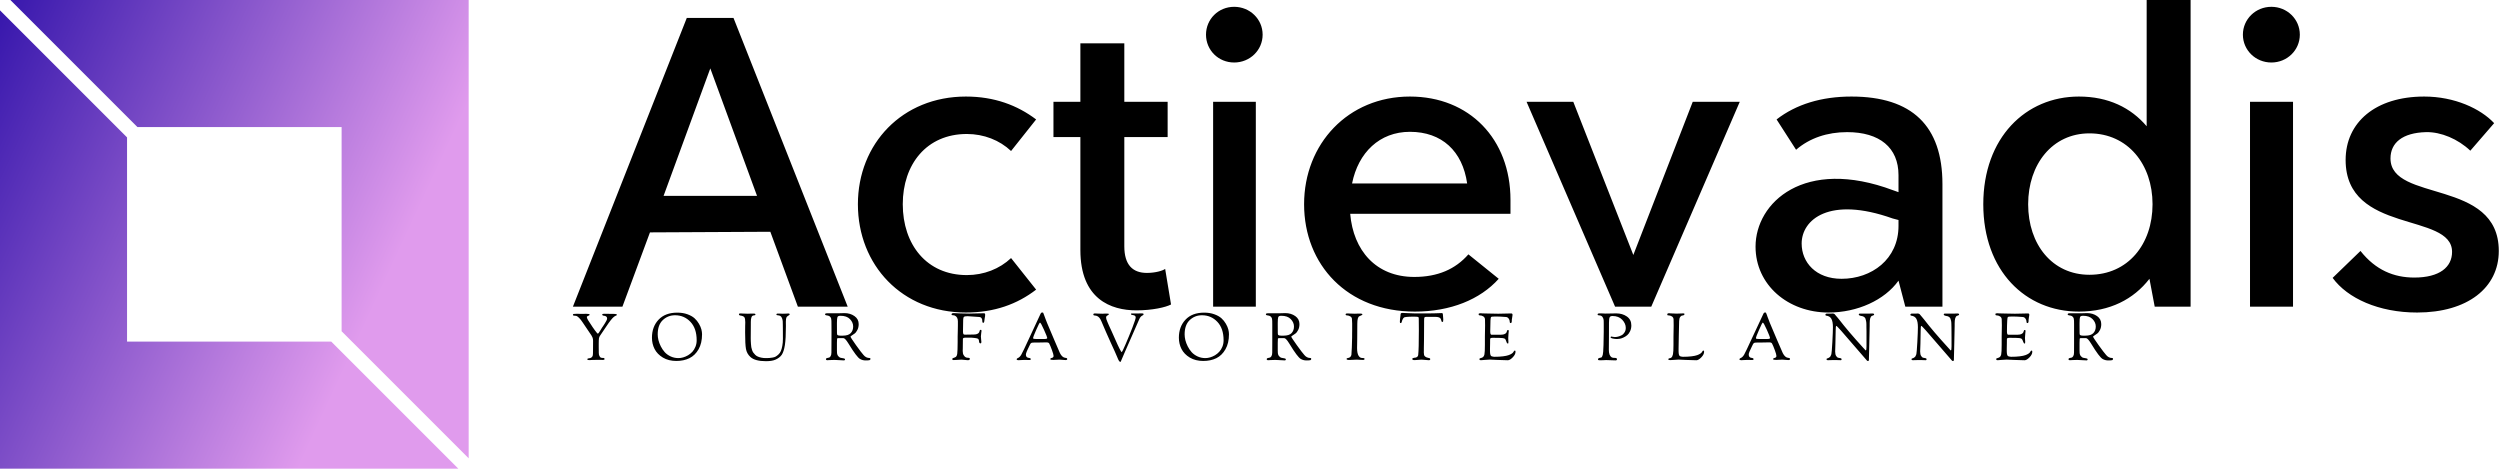 <svg data-v-423bf9ae="" xmlns="http://www.w3.org/2000/svg" viewBox="0 0 480 90" class="iconLeftSlogan"><!----><!----><!----><g data-v-423bf9ae="" id="a7631618-8e5a-4459-a908-9a521ae52839" fill="#000000" transform="matrix(5.941,0,0,5.941,111.01,-19.248)"><path d="M7.10 13.15L8.71 13.15L5.02 3.82L3.51 3.82L-0.17 13.15L1.43 13.15L2.32 10.75L6.21 10.73ZM2.76 9.57L4.27 5.45L5.78 9.57ZM12.53 13.34C13.45 13.34 14.19 13.07 14.80 12.60L13.99 11.58C13.62 11.93 13.11 12.13 12.56 12.13C11.26 12.13 10.49 11.14 10.49 9.84C10.49 8.55 11.26 7.57 12.56 7.57C13.11 7.57 13.62 7.77 13.99 8.12L14.80 7.10C14.19 6.64 13.45 6.36 12.53 6.36C10.47 6.36 9.04 7.89 9.04 9.84C9.04 11.81 10.47 13.34 12.53 13.34ZM18.97 11.93C18.89 11.99 18.65 12.06 18.38 12.06C17.92 12.06 17.65 11.80 17.65 11.20L17.65 7.67L19.05 7.67L19.05 6.53L17.65 6.53L17.65 4.64L16.23 4.64L16.23 6.53L15.36 6.53L15.36 7.67L16.23 7.67L16.23 11.32C16.23 12.91 17.22 13.27 18.04 13.27C18.56 13.27 18.99 13.17 19.16 13.08ZM21.20 5.26C21.71 5.26 22.12 4.86 22.12 4.36C22.12 3.86 21.71 3.46 21.20 3.46C20.69 3.46 20.29 3.86 20.29 4.36C20.29 4.86 20.69 5.26 21.20 5.26ZM20.52 13.15L21.90 13.15L21.90 6.53L20.52 6.53ZM30.13 9.70C30.13 7.73 28.80 6.36 26.88 6.36C24.88 6.36 23.46 7.89 23.46 9.84C23.46 11.80 24.86 13.31 27.04 13.31C28.19 13.31 29.15 12.92 29.75 12.25L28.77 11.46C28.35 11.94 27.78 12.19 27.02 12.19C25.78 12.19 25.05 11.33 24.95 10.15L30.13 10.15ZM26.88 7.50C27.91 7.50 28.58 8.12 28.73 9.17L25.01 9.17C25.21 8.17 25.90 7.50 26.88 7.50ZM36.02 6.53L34.10 11.48L32.16 6.53L30.65 6.53L33.51 13.15L34.68 13.15L37.54 6.53ZM40.41 13.34C41.34 13.34 42.22 12.94 42.67 12.31L42.89 13.15L44.09 13.15L44.09 9.19C44.09 7.31 43.11 6.36 41.15 6.36C40.18 6.36 39.36 6.61 38.73 7.10L39.36 8.08C39.80 7.70 40.37 7.51 41.01 7.51C42.06 7.51 42.67 8.01 42.67 8.90L42.67 9.45L42.50 9.39C39.62 8.31 38.05 9.79 38.05 11.21C38.05 12.45 39.10 13.34 40.41 13.34ZM40.83 12.25C40.00 12.25 39.54 11.72 39.54 11.11C39.54 10.34 40.43 9.57 42.48 10.30L42.67 10.35L42.67 10.54C42.67 11.62 41.80 12.25 40.83 12.25ZM50.69 3.24L50.69 7.32C50.18 6.72 49.45 6.36 48.50 6.36C46.78 6.36 45.41 7.69 45.41 9.84C45.41 12.00 46.78 13.31 48.50 13.31C49.50 13.31 50.27 12.91 50.78 12.25L50.95 13.15L52.11 13.15L52.11 3.24ZM48.84 12.12C47.64 12.12 46.86 11.14 46.86 9.84C46.86 8.55 47.64 7.55 48.84 7.55C50.08 7.55 50.88 8.55 50.88 9.84C50.88 11.14 50.08 12.12 48.84 12.12ZM54.72 5.26C55.23 5.26 55.64 4.86 55.64 4.36C55.64 3.86 55.23 3.46 54.72 3.46C54.21 3.46 53.80 3.86 53.80 4.36C53.80 4.86 54.21 5.26 54.72 5.26ZM54.03 13.15L55.42 13.15L55.42 6.53L54.03 6.53ZM56.70 12.22C57.18 12.88 58.19 13.34 59.43 13.34C61.06 13.34 62.07 12.54 62.07 11.35C62.07 9.00 58.57 9.79 58.57 8.36C58.57 7.86 58.95 7.53 59.72 7.51C60.20 7.50 60.75 7.73 61.15 8.11L61.92 7.22C61.48 6.75 60.64 6.36 59.66 6.36C58.09 6.36 57.12 7.19 57.12 8.41C57.12 10.82 60.56 10.09 60.56 11.38C60.56 11.87 60.16 12.21 59.34 12.21C58.68 12.21 58.09 11.97 57.60 11.35Z"></path></g><defs data-v-423bf9ae=""><linearGradient data-v-423bf9ae="" gradientTransform="rotate(25)" id="8be9006c-a260-4784-a00c-70c518e13274" x1="0%" y1="0%" x2="100%" y2="0%"><stop data-v-423bf9ae="" offset="0%" style="stop-color: rgb(54, 22, 172); stop-opacity: 1;"></stop><stop data-v-423bf9ae="" offset="100%" style="stop-color: rgb(224, 155, 237); stop-opacity: 1;"></stop></linearGradient></defs><g data-v-423bf9ae="" id="24ebd1a7-a365-4a86-b709-727c0598dfc1" transform="matrix(2.812,0,0,2.812,0,0)" stroke="none" fill="url(#8be9006c-a260-4784-a00c-70c518e13274)"><path d="M9.382 8.675h13.943v13.943L32 31.293V0H.707zM22.618 23.325H8.675V9.382L0 .707V32h31.293z"></path></g><!----><g data-v-423bf9ae="" id="056605f5-6930-4234-9f8b-22cf12d0cffd" fill="#000000" transform="matrix(0.898,0,0,0.898,109.748,57.036)"><path d="M0.28 3.81L0.28 3.81L0.28 3.81Q0.28 3.65 0.44 3.61L0.44 3.61L0.44 3.61Q0.60 3.57 1.15 3.57L1.15 3.57L1.15 3.57Q1.23 3.57 1.53 3.58L1.53 3.58L1.53 3.58Q1.83 3.60 1.96 3.60L1.96 3.60L1.96 3.60Q2.11 3.60 2.53 3.59L2.53 3.59L2.53 3.59Q2.94 3.58 3.15 3.58L3.15 3.58L3.15 3.58Q3.85 3.58 3.85 3.75L3.85 3.75L3.85 3.75Q3.85 3.91 3.56 4.01L3.56 4.01L3.56 4.01Q3.26 4.12 3.26 4.24L3.26 4.24L3.26 4.24Q3.26 4.38 3.35 4.61L3.35 4.61L3.35 4.61Q3.44 4.83 3.54 4.97L3.54 4.97L3.54 4.97Q3.63 5.11 3.81 5.38L3.81 5.38L3.81 5.38Q3.99 5.64 4.02 5.70L4.02 5.70L4.02 5.70Q4.49 6.45 5.00 7.14L5.00 7.14L5.00 7.14Q5.52 7.83 5.59 7.83L5.59 7.83L5.59 7.83Q5.67 7.83 5.80 7.66L5.80 7.66L5.80 7.66Q5.92 7.50 6.15 7.13L6.15 7.13L6.15 7.13Q6.37 6.75 6.52 6.52L6.52 6.52L6.52 6.52Q6.57 6.45 6.73 6.22L6.73 6.22L6.73 6.22Q6.89 5.98 6.95 5.88L6.95 5.88L6.95 5.88Q7.01 5.78 7.14 5.58L7.14 5.58L7.14 5.58Q7.27 5.38 7.32 5.27L7.32 5.27L7.32 5.27Q7.38 5.17 7.46 5.02L7.46 5.02L7.46 5.02Q7.53 4.87 7.56 4.77L7.56 4.77L7.56 4.77Q7.59 4.68 7.59 4.59L7.59 4.59L7.59 4.59Q7.59 4.14 7.11 4.03L7.11 4.03L7.11 4.03Q7.06 4.02 6.95 4.00L6.95 4.00L6.95 4.00Q6.85 3.99 6.80 3.98L6.80 3.98L6.80 3.98Q6.75 3.96 6.68 3.93L6.68 3.93L6.68 3.93Q6.61 3.91 6.58 3.86L6.58 3.86L6.58 3.86Q6.55 3.81 6.55 3.74L6.55 3.74L6.55 3.74Q6.55 3.57 6.94 3.57L6.94 3.57L6.94 3.57Q7.01 3.57 7.20 3.58L7.20 3.58L7.20 3.58Q7.39 3.58 7.52 3.58L7.52 3.58L7.52 3.58Q7.84 3.58 8.29 3.59L8.29 3.59L8.29 3.59Q8.75 3.60 9.00 3.60L9.00 3.60L9.00 3.60Q9.69 3.60 9.69 3.81L9.69 3.81L9.69 3.81Q9.69 3.86 9.60 3.91L9.60 3.91L9.60 3.91Q9.52 3.95 9.37 4.02L9.37 4.02L9.37 4.02Q9.21 4.09 9.09 4.19L9.09 4.19L9.09 4.19Q8.51 4.63 7.40 6.31L7.40 6.31L7.40 6.31Q6.29 7.99 6.13 8.19L6.13 8.19L6.13 8.19Q5.91 8.47 5.85 8.81L5.85 8.81L5.85 8.81Q5.80 9.14 5.80 9.95L5.80 9.95L5.80 9.95Q5.80 10.14 5.80 10.73L5.80 10.73L5.80 10.73Q5.81 11.33 5.81 11.58L5.81 11.58L5.81 11.91L5.81 11.91Q5.81 12.38 5.97 12.64L5.97 12.64L5.97 12.64Q6.13 12.91 6.27 12.96L6.27 12.96L6.27 12.96Q6.41 13.01 6.55 13.01L6.55 13.01L6.55 13.01Q6.58 13.01 6.69 13.01L6.69 13.01L6.69 13.01Q6.80 13.02 6.83 13.02L6.83 13.02L6.83 13.02Q6.93 13.02 6.99 13.08L6.99 13.08L6.99 13.08Q7.04 13.15 7.04 13.22L7.04 13.22L7.04 13.22Q7.04 13.36 6.97 13.40L6.97 13.40L6.97 13.40Q6.90 13.44 6.71 13.44L6.71 13.44L6.71 13.44Q6.64 13.44 6.10 13.43L6.10 13.43L6.10 13.43Q5.56 13.43 5.31 13.43L5.31 13.43L5.31 13.43Q4.82 13.43 4.41 13.45L4.41 13.45L4.41 13.45Q4.00 13.48 3.77 13.48L3.77 13.48L3.77 13.48Q3.37 13.48 3.37 13.33L3.37 13.33L3.37 13.33Q3.37 13.20 3.45 13.15L3.45 13.15L3.45 13.15Q3.53 13.10 3.71 13.09L3.71 13.09L3.71 13.09Q3.89 13.08 3.98 13.05L3.98 13.05L3.98 13.05Q4.56 12.87 4.56 12.19L4.56 12.19L4.56 12.19Q4.56 12.11 4.57 11.92L4.57 11.92L4.57 11.92Q4.58 11.73 4.58 11.12L4.58 11.12L4.58 11.12Q4.59 10.50 4.59 9.35L4.59 9.35L4.59 9.35Q4.59 9.13 4.56 8.97L4.56 8.97L4.56 8.97Q4.52 8.81 4.47 8.65L4.47 8.65L4.47 8.65Q4.42 8.50 4.24 8.20L4.24 8.20L4.24 8.20Q4.05 7.91 3.86 7.64L3.86 7.64L3.86 7.64Q3.68 7.36 3.24 6.72L3.24 6.72L3.24 6.72Q2.80 6.08 2.39 5.46L2.39 5.46L2.39 5.46Q1.96 4.80 1.61 4.46L1.61 4.46L1.61 4.46Q1.26 4.12 1.07 4.05L1.07 4.05L1.07 4.05Q0.88 3.99 0.63 3.99L0.63 3.99L0.63 3.99Q0.28 3.99 0.28 3.81ZM17.18 8.69L17.18 8.69L17.18 8.69Q17.18 6.34 18.59 4.84L18.59 4.84L18.59 4.84Q20.01 3.33 22.60 3.33L22.60 3.33L22.60 3.33Q23.80 3.33 24.77 3.68L24.77 3.68L24.77 3.68Q25.73 4.03 26.29 4.54L26.29 4.54L26.29 4.54Q26.85 5.05 27.23 5.71L27.23 5.71L27.23 5.71Q27.61 6.37 27.75 6.92L27.75 6.92L27.75 6.92Q27.89 7.48 27.89 7.95L27.89 7.95L27.89 7.95Q27.89 9.86 27.15 11.16L27.15 11.16L27.15 11.16Q26.40 12.47 25.19 13.07L25.19 13.07L25.19 13.07Q23.98 13.66 22.40 13.66L22.40 13.66L22.40 13.66Q20.73 13.66 19.52 12.94L19.52 12.94L19.52 12.94Q18.31 12.21 17.74 11.10L17.74 11.10L17.74 11.10Q17.18 10.00 17.18 8.69ZM18.41 7.98L18.41 7.98L18.41 7.98Q18.41 8.54 18.56 9.19L18.56 9.19L18.56 9.19Q18.72 9.84 19.07 10.54L19.07 10.54L19.07 10.54Q19.42 11.23 19.91 11.78L19.91 11.78L19.91 11.78Q20.41 12.33 21.17 12.69L21.17 12.69L21.17 12.69Q21.94 13.05 22.85 13.05L22.85 13.05L22.85 13.05Q23.32 13.05 23.85 12.90L23.85 12.90L23.85 12.90Q24.37 12.75 24.89 12.45L24.89 12.45L24.89 12.45Q25.41 12.14 25.82 11.70L25.82 11.70L25.82 11.70Q26.22 11.26 26.48 10.62L26.48 10.62L26.48 10.62Q26.74 9.98 26.74 9.24L26.74 9.24L26.74 9.24Q26.74 6.71 25.41 5.30L25.41 5.30L25.41 5.30Q24.08 3.89 22.12 3.89L22.12 3.89L22.12 3.89Q20.58 3.89 19.49 4.93L19.49 4.93L19.49 4.93Q18.41 5.96 18.41 7.98ZM35.78 3.68L35.78 3.68L35.78 3.68Q35.78 3.61 35.80 3.58L35.80 3.58L35.80 3.58Q35.81 3.56 35.88 3.53L35.88 3.53L35.88 3.53Q35.95 3.50 36.11 3.50L36.11 3.50L36.11 3.50Q36.26 3.50 36.75 3.53L36.75 3.53L36.75 3.53Q37.24 3.56 37.69 3.56L37.69 3.56L37.69 3.56Q37.97 3.56 38.20 3.54L38.20 3.54L38.20 3.54Q38.43 3.53 39.00 3.53L39.00 3.53L39.00 3.53Q39.30 3.53 39.30 3.72L39.30 3.72L39.30 3.72Q39.30 3.85 39.20 3.88L39.20 3.88L39.20 3.88Q39.10 3.91 38.95 3.92L38.95 3.92L38.95 3.92Q38.81 3.93 38.66 4.02L38.66 4.02L38.66 4.02Q38.51 4.10 38.42 4.43L38.42 4.43L38.42 4.43Q38.32 4.76 38.32 5.32L38.32 5.32L38.32 5.71L38.32 5.71Q38.32 6.37 38.31 7.37L38.31 7.37L38.31 7.37Q38.30 8.37 38.30 8.74L38.30 8.74L38.30 8.74Q38.30 9.17 38.31 9.39L38.31 9.39L38.31 9.39Q38.32 9.62 38.35 10.04L38.35 10.04L38.35 10.04Q38.37 10.47 38.42 10.72L38.42 10.72L38.42 10.72Q38.47 10.96 38.58 11.32L38.58 11.32L38.58 11.32Q38.70 11.68 38.86 11.89L38.86 11.89L38.86 11.89Q39.02 12.10 39.26 12.35L39.26 12.35L39.26 12.35Q39.51 12.60 39.83 12.73L39.83 12.73L39.83 12.73Q40.15 12.87 40.59 12.96L40.59 12.96L40.59 12.96Q41.02 13.05 41.55 13.05L41.55 13.05L41.55 13.05Q42 13.05 42.25 13.03L42.25 13.03L42.25 13.03Q42.50 13.02 42.95 12.94L42.95 12.94L42.95 12.94Q43.39 12.87 43.64 12.72L43.64 12.72L43.64 12.72Q43.90 12.57 44.23 12.27L44.23 12.27L44.23 12.27Q44.56 11.97 44.74 11.54L44.74 11.54L44.74 11.54Q44.93 11.10 45.05 10.43L45.05 10.43L45.05 10.43Q45.18 9.76 45.18 8.90L45.18 8.90L45.18 8.90Q45.18 7.49 45.17 6.75L45.17 6.75L45.17 6.75Q45.16 6.01 45.16 5.94L45.16 5.94L45.16 5.94Q45.16 5.45 45.14 5.17L45.14 5.17L45.14 5.17Q45.12 4.89 45.00 4.55L45.00 4.55L45.00 4.55Q44.88 4.21 44.66 4.06L44.66 4.06L44.66 4.06Q44.52 3.96 44.30 3.93L44.30 3.93L44.30 3.93Q44.07 3.89 43.93 3.87L43.93 3.87L43.93 3.87Q43.79 3.85 43.79 3.75L43.79 3.75L43.79 3.75Q43.79 3.53 44.07 3.53L44.07 3.53L44.07 3.53Q44.16 3.53 44.62 3.54L44.62 3.54L44.62 3.54Q45.08 3.56 45.15 3.56L45.15 3.56L45.15 3.56Q45.49 3.56 45.86 3.54L45.86 3.54L45.86 3.54Q46.24 3.51 46.34 3.51L46.34 3.51L46.34 3.51Q46.63 3.51 46.63 3.70L46.63 3.70L46.63 3.70Q46.63 3.81 46.33 3.98L46.33 3.98L46.33 3.98Q46.03 4.16 45.96 4.30L45.96 4.30L45.96 4.30Q45.81 4.59 45.81 5.22L45.81 5.22L45.81 5.22Q45.81 5.32 45.81 5.62L45.81 5.62L45.81 5.62Q45.82 5.92 45.82 6.16L45.82 6.16L45.82 6.16Q45.82 8.85 45.60 10.28L45.60 10.28L45.60 10.28Q45.37 11.70 44.92 12.36L44.92 12.36L44.92 12.36Q44.46 13.01 43.55 13.40L43.55 13.40L43.55 13.40Q42.81 13.71 41.55 13.71L41.55 13.71L41.55 13.71Q39.21 13.71 38.23 12.81L38.23 12.81L38.23 12.81Q37.46 12.10 37.28 11.09L37.28 11.09L37.28 11.09Q37.10 10.09 37.10 7.64L37.10 7.64L37.10 7.41L37.10 7.41Q37.10 6.86 37.11 6.20L37.11 6.20L37.11 6.20Q37.13 5.54 37.13 5.39L37.13 5.39L37.13 5.39Q37.13 4.62 36.95 4.33L36.95 4.33L36.95 4.33Q36.76 4.05 36.09 3.95L36.09 3.95L36.09 3.95Q35.78 3.91 35.78 3.68ZM54.19 3.70L54.19 3.70L54.19 3.70Q54.19 3.47 54.60 3.47L54.60 3.47L56.92 3.47L56.92 3.47Q57.25 3.47 57.67 3.45L57.67 3.45L57.67 3.45Q58.09 3.43 58.32 3.43L58.32 3.43L58.32 3.43Q59.58 3.43 60.48 4.07L60.48 4.07L60.48 4.07Q61.38 4.70 61.38 5.78L61.38 5.78L61.38 5.78Q61.38 6.50 61.10 7.03L61.10 7.03L61.10 7.03Q60.83 7.57 60.50 7.81L60.50 7.81L60.50 7.81Q60.17 8.05 59.90 8.22L59.90 8.22L59.90 8.22Q59.63 8.40 59.63 8.46L59.63 8.46L59.63 8.46Q59.63 8.62 60.80 10.27L60.80 10.27L60.80 10.27Q61.98 11.91 62.41 12.38L62.41 12.38L62.41 12.38Q62.94 13.03 63.70 13.03L63.70 13.03L63.70 13.03Q63.90 13.03 63.90 13.20L63.90 13.20L63.90 13.20Q63.90 13.41 63.73 13.48L63.73 13.48L63.73 13.48Q63.56 13.55 62.86 13.55L62.86 13.55L62.86 13.55Q62.20 13.55 61.66 13.23L61.66 13.23L61.66 13.23Q60.96 12.82 59.29 10.09L59.29 10.09L59.29 10.09Q59.19 9.94 59.15 9.87L59.15 9.87L59.15 9.87Q58.48 8.78 58.11 8.78L58.11 8.78L57.82 8.78L56.97 8.78L56.97 8.78Q56.80 8.78 56.76 8.92L56.76 8.92L56.76 8.92Q56.73 9.06 56.73 9.77L56.73 9.77L56.73 9.77Q56.73 10.44 56.73 10.88L56.73 10.88L56.73 10.88Q56.73 11.31 56.73 11.43L56.73 11.43L56.73 11.43Q56.74 11.55 56.74 11.63L56.74 11.63L56.74 11.63Q56.74 11.70 56.74 11.75L56.74 11.75L56.74 11.75Q56.74 12.32 57.01 12.63L57.01 12.63L57.01 12.63Q57.27 12.95 57.60 13.00L57.60 13.00L57.60 13.00Q57.93 13.05 58.20 13.11L58.20 13.11L58.20 13.11Q58.46 13.17 58.46 13.31L58.46 13.31L58.46 13.31Q58.46 13.54 58.21 13.54L58.21 13.54L58.21 13.54Q58.20 13.54 57.25 13.49L57.25 13.49L57.25 13.49Q56.29 13.44 56.21 13.44L56.21 13.44L56.21 13.44Q55.80 13.44 55.24 13.47L55.24 13.47L55.24 13.47Q54.68 13.50 54.67 13.50L54.67 13.50L54.67 13.50Q54.38 13.50 54.38 13.27L54.38 13.27L54.38 13.27Q54.38 13.12 54.56 13.05L54.56 13.05L54.56 13.05Q54.74 12.99 54.96 12.96L54.96 12.96L54.96 12.96Q55.19 12.94 55.37 12.66L55.37 12.66L55.37 12.66Q55.55 12.38 55.55 11.86L55.55 11.86L55.55 11.86Q55.55 11.49 55.56 9.90L55.56 9.90L55.56 9.90Q55.57 8.30 55.57 7.45L55.57 7.45L55.57 7.45Q55.57 6.58 55.56 5.86L55.56 5.86L55.56 5.86Q55.55 5.14 55.55 5.08L55.55 5.08L55.55 5.08Q55.55 4.56 55.34 4.29L55.34 4.29L55.34 4.29Q55.13 4.02 54.87 3.98L54.87 3.98L54.87 3.98Q54.61 3.95 54.40 3.89L54.40 3.89L54.40 3.89Q54.19 3.84 54.19 3.70ZM56.73 5.54L56.73 5.94L56.73 5.94Q56.73 7.38 56.74 7.72L56.74 7.72L56.74 7.72Q56.76 8.06 56.84 8.12L56.84 8.12L56.84 8.12Q57.05 8.25 57.44 8.25L57.44 8.25L57.58 8.25L57.99 8.25L57.99 8.25Q59.18 8.25 59.69 7.70L59.69 7.70L59.69 7.70Q60.20 7.15 60.20 6.30L60.20 6.30L60.20 6.30Q60.20 5.43 59.52 4.72L59.52 4.72L59.52 4.72Q58.84 4.00 57.47 4.00L57.47 4.00L57.47 4.00Q56.95 4.00 56.84 4.28L56.84 4.28L56.84 4.28Q56.73 4.55 56.73 5.54L56.73 5.54ZM81.23 3.68L81.23 3.68L81.23 3.68Q81.23 3.64 81.25 3.60L81.25 3.60L81.25 3.60Q81.27 3.56 81.36 3.50L81.36 3.50L81.36 3.50Q81.45 3.44 81.59 3.44L81.59 3.44L81.97 3.44L81.97 3.44Q82.31 3.44 83.06 3.49L83.06 3.49L83.06 3.49Q83.80 3.53 85.01 3.53L85.01 3.53L85.01 3.53Q86.00 3.53 86.77 3.49L86.77 3.49L86.77 3.49Q87.54 3.46 88.19 3.46L88.19 3.46L88.19 3.46Q88.42 3.46 88.42 3.79L88.42 3.79L88.42 3.79Q88.42 3.92 88.40 4.11L88.40 4.11L88.40 4.11Q88.37 4.30 88.31 4.61L88.31 4.61L88.31 4.61Q88.26 4.93 88.23 5.22L88.23 5.22L88.23 5.22Q88.20 5.50 88.02 5.50L88.02 5.50L88.02 5.50Q87.82 5.50 87.82 5.22L87.82 5.22L87.82 5.22Q87.82 4.30 87.18 4.26L87.18 4.26L87.18 4.26Q85.06 4.09 84.66 4.09L84.66 4.09L84.66 4.09Q84.03 4.09 83.88 4.24L83.88 4.24L83.88 4.24Q83.73 4.40 83.72 4.87L83.72 4.87L83.72 4.87Q83.72 4.94 83.72 4.98L83.72 4.98L83.72 4.98Q83.68 5.74 83.68 7.32L83.68 7.32L83.68 7.32Q83.68 8.01 83.93 8.02L83.93 8.02L83.93 8.02Q84.00 8.02 84.12 8.03L84.12 8.03L84.12 8.03Q84.24 8.04 84.28 8.04L84.28 8.04L84.28 8.04Q84.38 8.04 84.57 8.03L84.57 8.03L84.57 8.03Q84.77 8.02 84.88 8.02L84.88 8.02L85.32 8.02L85.32 8.02Q86.16 8.02 86.43 7.97L86.43 7.97L86.43 7.97Q86.70 7.92 86.93 7.77L86.93 7.77L86.93 7.77Q87.05 7.69 87.12 7.57L87.12 7.57L87.12 7.57Q87.19 7.46 87.22 7.31L87.22 7.31L87.22 7.31Q87.25 7.15 87.29 7.08L87.29 7.08L87.29 7.08Q87.33 7.01 87.46 7.01L87.46 7.01L87.46 7.01Q87.58 7.01 87.61 7.06L87.61 7.06L87.61 7.06Q87.64 7.10 87.64 7.24L87.64 7.24L87.64 7.24Q87.64 7.34 87.58 7.73L87.58 7.73L87.58 7.73Q87.51 8.12 87.51 8.40L87.51 8.40L87.51 8.40Q87.51 8.67 87.56 9.05L87.56 9.05L87.56 9.05Q87.61 9.44 87.61 9.55L87.61 9.55L87.61 9.55Q87.61 9.77 87.56 9.83L87.56 9.83L87.56 9.83Q87.51 9.90 87.42 9.90L87.42 9.90L87.42 9.90Q87.18 9.90 87.12 9.55L87.12 9.55L87.12 9.55Q87.12 9.52 87.11 9.42L87.11 9.42L87.11 9.42Q87.09 9.32 87.09 9.28L87.09 9.28L87.09 9.28Q87.08 9.24 87.05 9.16L87.05 9.16L87.05 9.16Q87.02 9.09 87.00 9.04L87.00 9.04L87.00 9.04Q86.97 9.00 86.93 8.95L86.93 8.95L86.93 8.95Q86.88 8.90 86.81 8.88L86.81 8.88L86.81 8.88Q86.62 8.79 86.11 8.74L86.11 8.74L86.11 8.74Q85.61 8.68 85.46 8.68L85.46 8.68L84.24 8.68L84.24 8.68Q83.66 8.68 83.66 8.95L83.66 8.95L83.66 8.95Q83.66 9.35 83.65 9.96L83.65 9.96L83.65 9.96Q83.64 10.57 83.64 10.96L83.64 10.96L83.64 10.96Q83.64 11.06 83.63 11.25L83.63 11.25L83.63 11.25Q83.62 11.44 83.62 11.52L83.62 11.52L83.62 11.52Q83.62 11.80 83.68 12.08L83.68 12.08L83.68 12.08Q83.73 12.36 84.01 12.67L84.01 12.67L84.01 12.67Q84.28 12.98 84.74 12.98L84.74 12.98L84.74 12.98Q85.16 12.98 85.16 13.23L85.16 13.23L85.16 13.23Q85.16 13.27 85.13 13.33L85.13 13.33L85.13 13.33Q85.11 13.38 85.00 13.44L85.00 13.44L85.00 13.44Q84.90 13.50 84.73 13.50L84.73 13.50L84.73 13.50Q84.50 13.50 84.02 13.44L84.02 13.44L84.02 13.44Q83.54 13.38 83.37 13.38L83.37 13.38L83.37 13.38Q82.98 13.38 82.50 13.43L82.50 13.43L82.50 13.43Q82.01 13.47 81.68 13.47L81.68 13.47L81.68 13.47Q81.40 13.47 81.40 13.31L81.40 13.31L81.40 13.31Q81.40 13.13 81.46 13.09L81.46 13.09L81.46 13.09Q81.52 13.05 82.00 12.88L82.00 12.88L82.00 12.88Q82.36 12.75 82.45 12.13L82.45 12.13L82.45 12.13Q82.53 11.51 82.54 9.60L82.54 9.60L82.54 9.60Q82.54 8.86 82.54 8.44L82.54 8.44L82.54 8.44Q82.54 8.06 82.57 7.26L82.57 7.26L82.57 7.26Q82.59 6.45 82.59 6.01L82.59 6.01L82.59 5.19L82.59 5.19Q82.59 4.27 81.93 3.96L81.93 3.96L81.93 3.96Q81.83 3.92 81.69 3.90L81.69 3.90L81.69 3.90Q81.55 3.88 81.46 3.88L81.46 3.88L81.46 3.88Q81.37 3.88 81.30 3.83L81.30 3.83L81.30 3.83Q81.23 3.78 81.23 3.68ZM95.16 13.33L95.16 13.33L95.16 13.33Q95.16 13.13 95.37 13.06L95.37 13.06L95.37 13.06Q95.82 12.89 96.15 12.31L96.15 12.31L96.15 12.31Q96.49 11.73 97.82 8.83L97.82 8.83L97.82 8.83Q99.19 5.87 100.24 3.63L100.24 3.63L100.24 3.63Q100.34 3.42 100.42 3.36L100.42 3.36L100.42 3.36Q100.49 3.30 100.66 3.30L100.66 3.30L100.66 3.30Q100.79 3.30 100.83 3.36L100.83 3.36L100.83 3.36Q100.87 3.42 101.01 3.82L101.01 3.82L101.01 3.82Q101.09 4.06 101.16 4.23L101.16 4.23L101.16 4.23Q101.22 4.40 101.36 4.77L101.36 4.77L101.36 4.77Q101.50 5.15 101.67 5.56L101.67 5.56L101.67 5.56Q102.12 6.66 103.22 9.22L103.22 9.22L103.22 9.22Q104.31 11.77 104.41 11.98L104.41 11.98L104.41 11.98Q104.65 12.46 104.94 12.71L104.94 12.71L104.94 12.71Q105.24 12.95 105.46 12.97L105.46 12.97L105.46 12.97Q105.67 12.99 105.82 13.04L105.82 13.04L105.82 13.04Q105.97 13.09 105.97 13.26L105.97 13.26L105.97 13.26Q105.97 13.47 105.59 13.47L105.59 13.47L105.59 13.47Q105.43 13.47 104.99 13.43L104.99 13.43L104.99 13.43Q104.54 13.38 104.33 13.38L104.33 13.38L104.33 13.38Q104.06 13.38 103.64 13.41L103.64 13.41L103.64 13.41Q103.22 13.44 103.03 13.44L103.03 13.44L103.03 13.44Q102.59 13.44 102.47 13.40L102.47 13.40L102.47 13.40Q102.35 13.37 102.35 13.24L102.35 13.24L102.35 13.24Q102.35 13.15 102.47 13.08L102.47 13.08L102.47 13.08Q102.58 13.02 102.70 13.00L102.70 13.00L102.70 13.00Q102.83 12.98 102.94 12.87L102.94 12.87L102.94 12.87Q103.05 12.77 103.05 12.59L103.05 12.59L103.05 12.59Q103.05 12.28 102.70 11.33L102.70 11.33L102.70 11.33Q102.35 10.37 102.12 9.93L102.12 9.93L102.12 9.93Q101.99 9.69 101.54 9.69L101.54 9.69L101.54 9.69Q101.47 9.69 100.93 9.70L100.93 9.70L100.93 9.70Q100.38 9.72 99.85 9.72L99.85 9.72L99.11 9.72L99.11 9.72Q98.48 9.72 98.32 9.79L98.32 9.79L98.32 9.79Q98.15 9.86 98.03 10.12L98.03 10.12L98.03 10.12Q97.94 10.30 97.75 10.70L97.75 10.70L97.75 10.70Q97.55 11.10 97.48 11.26L97.48 11.26L97.48 11.26Q97.41 11.41 97.31 11.65L97.31 11.65L97.31 11.65Q97.20 11.90 97.17 12.05L97.17 12.05L97.17 12.05Q97.13 12.19 97.13 12.31L97.13 12.31L97.13 12.31Q97.13 12.63 97.29 12.80L97.29 12.80L97.29 12.80Q97.45 12.96 97.65 12.98L97.65 12.98L97.65 12.98Q97.85 13.01 98.01 13.06L98.01 13.06L98.01 13.06Q98.17 13.12 98.17 13.26L98.17 13.26L98.17 13.26Q98.17 13.36 98.13 13.40L98.13 13.40L98.13 13.40Q98.08 13.45 97.93 13.45L97.93 13.45L97.93 13.45Q97.85 13.45 97.45 13.45L97.45 13.45L97.45 13.45Q97.05 13.44 96.77 13.44L96.77 13.44L96.77 13.44Q96.46 13.44 96.08 13.47L96.08 13.47L96.08 13.47Q95.69 13.50 95.56 13.50L95.56 13.50L95.56 13.50Q95.16 13.50 95.16 13.33ZM98.67 8.71L98.67 8.71L98.67 8.71Q98.67 8.89 98.80 8.93L98.80 8.93L98.80 8.93Q98.92 8.97 99.39 8.97L99.39 8.97L99.82 8.97L101.15 8.96L101.15 8.96Q101.70 8.96 101.70 8.74L101.70 8.74L101.70 8.74Q101.70 8.55 101.01 7.01L101.01 7.01L101.01 7.01Q100.32 5.46 100.14 5.46L100.14 5.46L100.14 5.46Q100.02 5.46 99.34 7.01L99.34 7.01L99.34 7.01Q98.67 8.55 98.67 8.71ZM111.55 3.70L111.55 3.70L111.55 3.70Q111.55 3.50 111.94 3.50L111.94 3.50L111.94 3.50Q112.01 3.50 112.48 3.53L112.48 3.53L112.48 3.53Q112.95 3.56 113.48 3.56L113.48 3.56L113.48 3.56Q113.61 3.56 113.93 3.54L113.93 3.54L113.93 3.54Q114.24 3.53 114.39 3.53L114.39 3.53L114.39 3.53Q114.72 3.53 114.79 3.56L114.79 3.56L114.79 3.56Q114.86 3.58 114.86 3.68L114.86 3.68L114.86 3.68Q114.86 3.77 114.72 3.84L114.72 3.84L114.72 3.84Q114.58 3.91 114.43 4.02L114.43 4.02L114.43 4.02Q114.28 4.14 114.28 4.34L114.28 4.34L114.28 4.34Q114.28 4.52 114.33 4.71L114.33 4.71L114.33 4.71Q114.38 4.90 114.55 5.29L114.55 5.29L114.55 5.29Q114.72 5.68 114.89 6.08L114.89 6.08L114.89 6.08Q115.07 6.47 115.47 7.34L115.47 7.34L115.47 7.34Q115.86 8.22 116.24 9.07L116.24 9.07L116.24 9.07Q117.42 11.77 117.64 11.77L117.64 11.77L117.64 11.77Q117.71 11.77 118.45 10.08L118.45 10.08L118.45 10.08Q119.18 8.39 119.90 6.54L119.90 6.54L119.90 6.54Q120.61 4.69 120.61 4.35L120.61 4.35L120.61 4.35Q120.61 4.13 120.45 4.01L120.45 4.01L120.45 4.01Q120.29 3.89 120.11 3.87L120.11 3.87L120.11 3.87Q119.92 3.85 119.76 3.80L119.76 3.80L119.76 3.80Q119.60 3.75 119.60 3.64L119.60 3.64L119.60 3.64Q119.60 3.54 119.65 3.52L119.65 3.52L119.65 3.52Q119.70 3.50 119.90 3.50L119.90 3.50L119.90 3.50Q119.94 3.50 120.22 3.51L120.22 3.51L120.22 3.51Q120.50 3.51 120.78 3.51L120.78 3.51L120.78 3.51Q121.03 3.51 121.34 3.50L121.34 3.50L121.34 3.50Q121.66 3.49 122.02 3.49L122.02 3.49L122.02 3.49Q122.29 3.49 122.29 3.68L122.29 3.68L122.29 3.68Q122.29 3.78 122.20 3.85L122.20 3.85L122.20 3.85Q122.11 3.92 121.98 3.98L121.98 3.98L121.98 3.98Q121.86 4.03 121.69 4.21L121.69 4.21L121.69 4.21Q121.52 4.40 121.39 4.69L121.39 4.69L118.27 11.80L118.27 11.80Q117.94 12.56 117.61 13.34L117.61 13.34L117.61 13.34Q117.46 13.72 117.42 13.79L117.42 13.79L117.42 13.79Q117.38 13.86 117.31 13.86L117.31 13.86L117.31 13.86Q117.05 13.86 116.68 12.89L116.68 12.89L116.68 12.89Q116.31 11.98 115.23 9.65L115.23 9.65L115.23 9.65Q114.70 8.48 114.27 7.50L114.27 7.50L114.27 7.50Q113.83 6.52 113.65 6.06L113.65 6.06L113.65 6.06Q113.46 5.60 113.30 5.24L113.30 5.24L113.30 5.24Q113.13 4.87 113.05 4.72L113.05 4.72L113.05 4.72Q112.97 4.56 112.85 4.44L112.85 4.44L112.85 4.44Q112.62 4.17 112.36 4.06L112.36 4.06L112.36 4.06Q112.10 3.95 111.94 3.96L111.94 3.96L111.94 3.96Q111.78 3.96 111.66 3.91L111.66 3.91L111.66 3.91Q111.55 3.86 111.55 3.70ZM129.84 8.69L129.84 8.69L129.84 8.69Q129.84 6.34 131.25 4.84L131.25 4.84L131.25 4.84Q132.66 3.33 135.25 3.33L135.25 3.33L135.25 3.33Q136.46 3.33 137.42 3.68L137.42 3.68L137.42 3.68Q138.39 4.03 138.95 4.54L138.95 4.54L138.95 4.54Q139.51 5.05 139.89 5.71L139.89 5.71L139.89 5.71Q140.27 6.37 140.41 6.92L140.41 6.92L140.41 6.92Q140.55 7.48 140.55 7.95L140.55 7.95L140.55 7.95Q140.55 9.86 139.80 11.16L139.80 11.16L139.80 11.16Q139.06 12.47 137.85 13.07L137.85 13.07L137.85 13.07Q136.64 13.66 135.06 13.66L135.06 13.66L135.06 13.66Q133.39 13.66 132.18 12.94L132.18 12.94L132.18 12.94Q130.97 12.21 130.40 11.10L130.40 11.10L130.40 11.10Q129.84 10.00 129.84 8.69ZM131.07 7.98L131.07 7.98L131.07 7.98Q131.07 8.54 131.22 9.19L131.22 9.19L131.22 9.19Q131.38 9.84 131.73 10.54L131.73 10.54L131.73 10.54Q132.08 11.23 132.57 11.78L132.57 11.78L132.57 11.78Q133.07 12.33 133.83 12.69L133.83 12.69L133.83 12.69Q134.60 13.05 135.51 13.05L135.51 13.05L135.51 13.05Q135.98 13.05 136.51 12.90L136.51 12.90L136.51 12.90Q137.03 12.75 137.55 12.45L137.55 12.45L137.55 12.45Q138.07 12.14 138.47 11.70L138.47 11.70L138.47 11.70Q138.88 11.26 139.14 10.62L139.14 10.62L139.14 10.62Q139.40 9.98 139.40 9.24L139.40 9.24L139.40 9.24Q139.40 6.71 138.07 5.30L138.07 5.30L138.07 5.30Q136.74 3.89 134.78 3.89L134.78 3.89L134.78 3.89Q133.24 3.89 132.15 4.93L132.15 4.93L132.15 4.93Q131.07 5.96 131.07 7.98ZM148.44 3.70L148.44 3.70L148.44 3.70Q148.44 3.47 148.85 3.47L148.85 3.47L151.17 3.47L151.17 3.47Q151.49 3.47 151.91 3.45L151.91 3.45L151.91 3.45Q152.33 3.43 152.57 3.43L152.57 3.43L152.57 3.43Q153.83 3.43 154.73 4.07L154.73 4.07L154.73 4.07Q155.62 4.70 155.62 5.78L155.62 5.78L155.62 5.78Q155.62 6.50 155.35 7.03L155.35 7.03L155.35 7.03Q155.08 7.57 154.75 7.81L154.75 7.81L154.75 7.81Q154.42 8.05 154.15 8.22L154.15 8.22L154.15 8.22Q153.87 8.40 153.87 8.46L153.87 8.46L153.87 8.46Q153.87 8.62 155.05 10.27L155.05 10.27L155.05 10.27Q156.23 11.91 156.66 12.38L156.66 12.38L156.66 12.38Q157.19 13.03 157.95 13.03L157.95 13.03L157.95 13.03Q158.14 13.03 158.14 13.20L158.14 13.20L158.14 13.20Q158.14 13.41 157.98 13.48L157.98 13.48L157.98 13.48Q157.81 13.55 157.11 13.55L157.11 13.55L157.11 13.55Q156.45 13.55 155.90 13.23L155.90 13.23L155.90 13.23Q155.20 12.82 153.54 10.09L153.54 10.09L153.54 10.09Q153.44 9.94 153.40 9.87L153.40 9.87L153.40 9.87Q152.73 8.78 152.36 8.78L152.36 8.78L152.07 8.78L151.21 8.78L151.21 8.78Q151.05 8.78 151.01 8.92L151.01 8.92L151.01 8.92Q150.98 9.06 150.98 9.77L150.98 9.77L150.98 9.77Q150.98 10.44 150.98 10.88L150.98 10.88L150.98 10.88Q150.98 11.31 150.98 11.43L150.98 11.43L150.98 11.43Q150.99 11.55 150.99 11.63L150.99 11.63L150.99 11.63Q150.99 11.70 150.99 11.75L150.99 11.75L150.99 11.75Q150.99 12.32 151.26 12.63L151.26 12.63L151.26 12.63Q151.52 12.95 151.85 13.00L151.85 13.00L151.85 13.00Q152.18 13.05 152.45 13.11L152.45 13.11L152.45 13.11Q152.71 13.17 152.71 13.31L152.71 13.31L152.71 13.31Q152.71 13.54 152.46 13.54L152.46 13.54L152.46 13.54Q152.45 13.54 151.49 13.49L151.49 13.49L151.49 13.49Q150.54 13.44 150.46 13.44L150.46 13.44L150.46 13.44Q150.05 13.44 149.49 13.47L149.49 13.47L149.49 13.47Q148.93 13.50 148.92 13.50L148.92 13.50L148.92 13.50Q148.62 13.50 148.62 13.27L148.62 13.27L148.62 13.27Q148.62 13.12 148.81 13.05L148.81 13.05L148.81 13.05Q148.99 12.99 149.21 12.96L149.21 12.96L149.21 12.96Q149.44 12.94 149.62 12.66L149.62 12.66L149.62 12.66Q149.80 12.38 149.80 11.86L149.80 11.86L149.80 11.86Q149.80 11.49 149.81 9.90L149.81 9.90L149.81 9.90Q149.81 8.30 149.81 7.45L149.81 7.45L149.81 7.45Q149.81 6.58 149.81 5.86L149.81 5.86L149.81 5.86Q149.80 5.14 149.80 5.08L149.80 5.08L149.80 5.08Q149.80 4.56 149.59 4.29L149.59 4.29L149.59 4.29Q149.38 4.02 149.12 3.98L149.12 3.98L149.12 3.98Q148.86 3.95 148.65 3.89L148.65 3.89L148.65 3.89Q148.44 3.84 148.44 3.70ZM150.98 5.54L150.98 5.94L150.98 5.94Q150.98 7.38 150.99 7.72L150.99 7.72L150.99 7.72Q151.00 8.06 151.09 8.12L151.09 8.12L151.09 8.12Q151.30 8.25 151.69 8.25L151.69 8.25L151.83 8.25L152.24 8.25L152.24 8.25Q153.43 8.25 153.94 7.70L153.94 7.70L153.94 7.70Q154.45 7.15 154.45 6.30L154.45 6.30L154.45 6.30Q154.45 5.43 153.77 4.72L153.77 4.72L153.77 4.72Q153.09 4.00 151.72 4.00L151.72 4.00L151.72 4.00Q151.20 4.00 151.09 4.28L151.09 4.28L151.09 4.28Q150.98 4.55 150.98 5.54L150.98 5.54ZM165.49 3.71L165.49 3.71L165.49 3.71Q165.49 3.50 165.89 3.50L165.89 3.50L165.89 3.50Q166.03 3.50 166.53 3.53L166.53 3.53L166.53 3.53Q167.03 3.56 167.47 3.56L167.47 3.56L167.47 3.56Q167.73 3.56 167.98 3.54L167.98 3.54L167.98 3.54Q168.22 3.53 168.70 3.53L168.70 3.53L168.70 3.53Q169.08 3.53 169.08 3.72L169.08 3.72L169.08 3.72Q169.08 3.84 168.43 4.10L168.43 4.10L168.43 4.10Q167.99 4.28 167.99 5.71L167.99 5.71L167.99 5.71Q167.99 7.60 167.97 9.05L167.97 9.05L167.97 9.05Q167.94 10.50 167.94 10.89L167.94 10.89L167.94 10.89Q167.94 12.07 168.29 12.59L168.29 12.59L168.29 12.59Q168.60 13.02 168.97 13.02L168.97 13.02L168.97 13.02Q168.99 13.02 169.11 13.03L169.11 13.03L169.11 13.03Q169.22 13.03 169.25 13.03L169.25 13.03L169.25 13.03Q169.34 13.03 169.44 13.08L169.44 13.08L169.44 13.08Q169.54 13.13 169.54 13.19L169.54 13.19L169.54 13.19Q169.54 13.34 169.46 13.39L169.46 13.39L169.46 13.39Q169.39 13.44 169.19 13.44L169.19 13.44L169.19 13.44Q168.77 13.44 168.41 13.41L168.41 13.41L168.41 13.41Q168.06 13.38 167.86 13.38L167.86 13.38L167.86 13.38Q167.47 13.38 167.01 13.42L167.01 13.42L167.01 13.42Q166.54 13.45 166.32 13.45L166.32 13.45L166.32 13.45Q165.69 13.45 165.69 13.24L165.69 13.24L165.69 13.24Q165.69 13.12 165.82 13.07L165.82 13.07L165.82 13.07Q165.96 13.02 166.12 13.00L166.12 13.00L166.12 13.00Q166.29 12.98 166.47 12.82L166.47 12.82L166.47 12.82Q166.66 12.66 166.73 12.35L166.73 12.35L166.73 12.35Q166.75 12.25 166.82 10.76L166.82 10.76L166.82 10.76Q166.88 9.27 166.88 8.61L166.88 8.61L166.88 7.81L166.88 7.81Q166.88 7.63 166.89 7.12L166.89 7.12L166.89 7.12Q166.89 6.61 166.89 6.30L166.89 6.30L166.89 5.66L166.89 5.66Q166.89 5.04 166.84 4.63L166.84 4.63L166.84 4.63Q166.80 4.30 166.47 4.12L166.47 4.12L166.47 4.12Q166.14 3.93 165.79 3.92L165.79 3.92L165.79 3.92Q165.49 3.91 165.49 3.71ZM177.09 5.32L177.09 5.32L177.09 5.32Q177.09 4.76 177.23 3.88L177.23 3.88L177.23 3.88Q177.23 3.85 177.23 3.78L177.23 3.78L177.23 3.78Q177.24 3.71 177.25 3.69L177.25 3.69L177.25 3.69Q177.25 3.67 177.26 3.62L177.26 3.62L177.26 3.62Q177.27 3.57 177.28 3.55L177.28 3.55L177.28 3.55Q177.30 3.53 177.32 3.49L177.32 3.49L177.32 3.49Q177.34 3.46 177.37 3.44L177.37 3.44L177.37 3.44Q177.39 3.43 177.44 3.42L177.44 3.42L177.44 3.42Q177.48 3.40 177.53 3.39L177.53 3.39L177.53 3.39Q177.59 3.39 177.66 3.39L177.66 3.39L177.66 3.39Q177.88 3.39 178.84 3.44L178.84 3.44L178.84 3.44Q179.80 3.50 181.61 3.50L181.61 3.50L181.61 3.50Q184.69 3.50 185.92 3.43L185.92 3.43L185.92 3.43Q185.93 3.43 185.97 3.42L185.97 3.42L185.97 3.42Q186.00 3.42 186.02 3.42L186.02 3.42L186.02 3.42Q186.17 3.42 186.23 3.50L186.23 3.50L186.23 3.50Q186.28 3.58 186.28 3.65L186.28 3.65L186.28 3.65Q186.28 3.75 186.33 4.24L186.33 4.24L186.33 4.24Q186.37 4.73 186.37 4.79L186.37 4.79L186.37 4.79Q186.37 5.14 186.33 5.23L186.33 5.23L186.33 5.23Q186.28 5.32 186.14 5.32L186.14 5.32L186.14 5.32Q186.03 5.32 185.99 5.15L185.99 5.15L185.99 5.15Q185.88 4.75 185.79 4.60L185.79 4.60L185.79 4.60Q185.71 4.45 185.43 4.34L185.43 4.34L185.43 4.34Q185.15 4.23 184.58 4.23L184.58 4.23L182.76 4.23L182.76 4.23Q182.42 4.23 182.34 4.36L182.34 4.36L182.34 4.36Q182.27 4.49 182.27 5.12L182.27 5.12L182.27 5.81L182.27 5.81Q182.27 7.69 182.25 9.11L182.25 9.11L182.25 9.11Q182.22 10.54 182.22 10.93L182.22 10.93L182.22 10.93Q182.22 11.13 182.22 11.43L182.22 11.43L182.22 11.43Q182.21 11.73 182.21 11.84L182.21 11.84L182.21 11.84Q182.21 12.45 182.41 12.64L182.41 12.64L182.41 12.64Q182.59 12.81 182.81 12.90L182.81 12.90L182.81 12.90Q183.04 12.99 183.20 13.01L183.20 13.01L183.20 13.01Q183.36 13.02 183.47 13.08L183.47 13.08L183.47 13.08Q183.58 13.13 183.58 13.26L183.58 13.26L183.58 13.26Q183.58 13.41 183.51 13.45L183.51 13.45L183.51 13.45Q183.44 13.50 183.25 13.50L183.25 13.50L183.25 13.50Q183.08 13.50 182.50 13.44L182.50 13.44L182.50 13.44Q181.93 13.38 181.69 13.38L181.69 13.38L181.69 13.38Q181.52 13.38 181.01 13.43L181.01 13.43L181.01 13.43Q180.50 13.48 180.26 13.48L180.26 13.48L180.26 13.48Q179.75 13.48 179.75 13.26L179.75 13.26L179.75 13.26Q179.75 13.12 179.83 13.07L179.83 13.07L179.83 13.07Q179.91 13.02 180.16 12.98L180.16 12.98L180.16 12.98Q180.40 12.95 180.47 12.94L180.47 12.94L180.47 12.94Q180.95 12.82 181.01 12.38L181.01 12.38L181.01 12.38Q181.15 11.14 181.15 7.08L181.15 7.08L181.13 4.58L181.13 4.58Q181.13 4.31 180.98 4.25L180.98 4.25L180.98 4.25Q180.82 4.19 180.07 4.19L180.07 4.19L180.07 4.19Q179.09 4.19 178.59 4.24L178.59 4.24L178.59 4.24Q178.09 4.30 178.01 4.35L178.01 4.35L178.01 4.35Q177.93 4.40 177.81 4.54L177.81 4.54L177.81 4.54Q177.69 4.70 177.61 4.91L177.61 4.91L177.61 4.91Q177.53 5.11 177.51 5.24L177.51 5.24L177.51 5.24Q177.49 5.38 177.43 5.47L177.43 5.47L177.43 5.47Q177.37 5.56 177.24 5.56L177.24 5.56L177.24 5.56Q177.09 5.56 177.09 5.32ZM193.93 3.65L193.93 3.65L193.93 3.65Q193.93 3.46 194.32 3.46L194.32 3.46L194.32 3.46Q194.38 3.46 194.50 3.47L194.50 3.47L194.50 3.47Q194.63 3.49 194.70 3.49L194.70 3.49L194.70 3.49Q194.74 3.49 196.01 3.52L196.01 3.52L196.01 3.52Q197.29 3.56 198.11 3.56L198.11 3.56L198.11 3.56Q198.41 3.56 199.56 3.53L199.56 3.53L199.56 3.53Q200.72 3.50 200.91 3.50L200.91 3.50L200.91 3.50Q201.18 3.50 201.18 3.82L201.18 3.82L201.18 3.82Q201.18 3.91 201.10 4.38L201.10 4.38L201.10 4.38Q201.01 4.84 201.01 5.25L201.01 5.25L201.01 5.25Q201.01 5.38 200.94 5.47L200.94 5.47L200.94 5.47Q200.87 5.56 200.79 5.56L200.79 5.56L200.79 5.56Q200.58 5.56 200.58 5.26L200.58 5.26L200.58 5.26Q200.58 4.89 200.34 4.58L200.34 4.58L200.34 4.58Q200.10 4.27 199.75 4.26L199.75 4.26L199.75 4.26Q198.49 4.16 197.82 4.16L197.82 4.16L197.46 4.16L197.46 4.16Q196.73 4.16 196.61 4.26L196.61 4.26L196.61 4.26Q196.49 4.37 196.46 5.01L196.46 5.01L196.46 5.01Q196.41 6.02 196.41 7.35L196.41 7.35L196.41 7.35Q196.41 8.05 196.67 8.06L196.67 8.06L197.02 8.06L197.61 8.06L198.04 8.06L198.04 8.06Q198.88 8.06 199.16 8.01L199.16 8.01L199.16 8.01Q199.44 7.95 199.67 7.80L199.67 7.80L199.67 7.80Q199.93 7.62 199.99 7.28L199.99 7.28L199.99 7.28Q200.03 7.04 200.19 7.04L200.19 7.04L200.19 7.04Q200.31 7.04 200.34 7.08L200.34 7.08L200.34 7.08Q200.37 7.13 200.37 7.27L200.37 7.27L200.37 7.27Q200.37 7.36 200.31 7.91L200.31 7.91L200.31 7.91Q200.26 8.46 200.26 8.74L200.26 8.74L200.26 8.74Q200.26 9.00 200.28 9.24L200.28 9.24L200.28 9.24Q200.30 9.48 200.30 9.59L200.30 9.59L200.30 9.59Q200.30 9.94 200.20 9.94L200.20 9.94L200.20 9.94Q199.99 9.94 199.89 9.60L199.89 9.60L199.89 9.60Q199.70 9.02 199.54 8.92L199.54 8.92L199.54 8.92Q199.25 8.72 198.20 8.72L198.20 8.72L198.20 8.72Q197.78 8.72 197.52 8.72L197.52 8.72L197.52 8.72Q197.26 8.72 197.18 8.71L197.18 8.71L197.18 8.71Q197.11 8.71 197.06 8.71L197.06 8.71L197.06 8.71Q197.01 8.71 196.97 8.71L196.97 8.71L196.97 8.71Q196.39 8.71 196.39 8.97L196.39 8.97L196.39 8.97Q196.39 9.38 196.38 9.99L196.38 9.99L196.38 9.99Q196.36 10.60 196.36 10.99L196.36 10.99L196.36 11.55L196.36 11.55Q196.36 12.56 196.70 12.66L196.70 12.66L196.70 12.66Q197.05 12.77 197.30 12.77L197.30 12.77L197.30 12.77Q198.35 12.77 199.14 12.67L199.14 12.67L199.14 12.67Q199.93 12.57 200.33 12.42L200.33 12.42L200.33 12.42Q200.73 12.28 201.00 12.10L201.00 12.10L201.00 12.10Q201.26 11.93 201.34 11.78L201.34 11.78L201.34 11.78Q201.42 11.63 201.50 11.54L201.50 11.54L201.50 11.54Q201.57 11.44 201.66 11.44L201.66 11.44L201.66 11.44Q201.82 11.44 201.82 11.68L201.82 11.68L201.82 11.68Q201.82 12.28 201.22 12.89L201.22 12.89L201.22 12.89Q200.62 13.51 200.17 13.51L200.17 13.51L200.17 13.51Q199.16 13.51 197.90 13.44L197.90 13.44L197.90 13.44Q196.63 13.37 196.32 13.37L196.32 13.37L196.32 13.37Q195.93 13.37 195.34 13.43L195.34 13.43L195.34 13.43Q194.75 13.50 194.42 13.50L194.42 13.50L194.42 13.50Q194.12 13.50 194.12 13.36L194.12 13.36L194.12 13.36Q194.12 13.23 194.12 13.19L194.12 13.19L194.12 13.19Q194.12 13.15 194.17 13.12L194.17 13.12L194.17 13.12Q194.21 13.09 194.26 13.08L194.26 13.08L194.26 13.08Q194.31 13.08 194.44 13.03L194.44 13.03L194.44 13.03Q194.57 12.99 194.73 12.92L194.73 12.92L194.73 12.92Q195.06 12.75 195.17 12.26L195.17 12.26L195.17 12.26Q195.27 11.77 195.27 10.21L195.27 10.21L195.27 8.47L195.27 8.47Q195.27 8.09 195.29 7.29L195.29 7.29L195.29 7.29Q195.31 6.50 195.31 6.05L195.31 6.05L195.31 6.05Q195.31 5.67 195.29 4.77L195.29 4.77L195.29 4.77Q195.27 4.37 194.94 4.14L194.94 4.14L194.94 4.14Q194.60 3.92 194.15 3.91L194.15 3.91L194.15 3.91Q193.93 3.91 193.93 3.65ZM219.37 3.72L219.37 3.72L219.37 3.72Q219.37 3.50 219.69 3.50L219.69 3.50L219.69 3.50Q219.73 3.50 219.84 3.49L219.84 3.49L219.84 3.49Q219.95 3.49 220.21 3.49L220.21 3.49L220.21 3.49Q220.28 3.49 220.59 3.51L220.59 3.51L220.59 3.51Q220.91 3.53 221.05 3.53L221.05 3.53L221.05 3.53Q221.35 3.53 222.24 3.51L222.24 3.51L222.24 3.51Q223.12 3.49 223.36 3.49L223.36 3.49L223.36 3.49Q224.67 3.49 225.62 4.15L225.62 4.15L225.62 4.15Q226.58 4.82 226.58 6.06L226.58 6.06L226.58 6.06Q226.58 6.75 226.32 7.29L226.32 7.29L226.32 7.29Q226.07 7.83 225.72 8.13L225.72 8.13L225.72 8.13Q225.36 8.44 224.92 8.64L224.92 8.64L224.92 8.64Q224.48 8.85 224.13 8.91L224.13 8.91L224.13 8.91Q223.79 8.97 223.52 8.97L223.52 8.97L223.52 8.97Q223.08 8.97 222.61 8.87L222.61 8.87L222.61 8.87Q222.15 8.76 222.15 8.65L222.15 8.65L222.15 8.65Q222.15 8.44 222.33 8.44L222.33 8.44L222.33 8.44Q222.40 8.44 222.62 8.50L222.62 8.50L222.62 8.50Q222.84 8.55 223.05 8.55L223.05 8.55L223.05 8.55Q223.37 8.55 223.73 8.46L223.73 8.46L223.73 8.46Q224.10 8.37 224.49 8.17L224.49 8.17L224.49 8.17Q224.88 7.97 225.13 7.55L225.13 7.55L225.13 7.55Q225.39 7.14 225.39 6.59L225.39 6.59L225.39 6.59Q225.39 5.66 224.63 4.85L224.63 4.85L224.63 4.85Q223.87 4.05 222.54 4.05L222.54 4.05L222.54 4.05Q222.11 4.05 221.96 4.30L221.96 4.30L221.96 4.30Q221.80 4.56 221.80 5.47L221.80 5.47L221.80 5.47Q221.80 8.39 221.79 8.80L221.79 8.80L221.79 8.80Q221.77 9.21 221.77 11.26L221.77 11.26L221.77 11.26Q221.77 12.49 222.35 12.87L222.35 12.87L222.35 12.87Q222.50 12.96 222.73 12.99L222.73 12.99L222.73 12.99Q222.96 13.02 223.12 13.01L223.12 13.01L223.12 13.01Q223.27 13.01 223.39 13.07L223.39 13.07L223.39 13.07Q223.51 13.13 223.51 13.30L223.51 13.30L223.51 13.30Q223.51 13.54 223.19 13.54L223.19 13.54L223.19 13.54Q222.87 13.54 222.05 13.50L222.05 13.50L222.05 13.50Q221.24 13.47 221.19 13.47L221.19 13.47L221.19 13.47Q221.05 13.47 220.63 13.50L220.63 13.50L220.63 13.50Q220.22 13.52 219.88 13.52L219.88 13.52L219.88 13.52Q219.45 13.52 219.45 13.37L219.45 13.37L219.45 13.37Q219.45 13.29 219.47 13.23L219.47 13.23L219.47 13.23Q219.49 13.17 219.51 13.14L219.51 13.14L219.51 13.14Q219.53 13.10 219.60 13.08L219.60 13.08L219.60 13.08Q219.67 13.05 219.70 13.03L219.70 13.03L219.70 13.03Q219.73 13.02 219.84 13.00L219.84 13.00L219.84 13.00Q219.94 12.98 219.98 12.96L219.98 12.96L219.98 12.96Q220.01 12.95 220.07 12.94L220.07 12.94L220.07 12.94Q220.12 12.94 220.14 12.93L220.14 12.93L220.14 12.93Q220.16 12.92 220.21 12.89L220.21 12.89L220.21 12.89Q220.26 12.85 220.29 12.79L220.29 12.79L220.29 12.79Q220.32 12.73 220.37 12.62L220.37 12.62L220.37 12.62Q220.42 12.52 220.47 12.35L220.47 12.35L220.47 12.35Q220.57 12.08 220.63 10.25L220.63 10.25L220.63 10.25Q220.68 8.41 220.68 7.41L220.68 7.41L220.68 7.41Q220.68 6.54 220.68 5.80L220.68 5.80L220.68 5.80Q220.67 5.07 220.67 5.03L220.67 5.03L220.67 5.03Q220.67 4.65 220.43 4.28L220.43 4.28L220.43 4.28Q220.19 3.91 219.65 3.91L219.65 3.91L219.65 3.91Q219.37 3.91 219.37 3.72ZM234.26 3.71L234.26 3.71L234.26 3.71Q234.26 3.46 234.64 3.46L234.64 3.46L234.64 3.46Q234.70 3.46 234.82 3.47L234.82 3.47L234.82 3.47Q234.95 3.49 235.02 3.49L235.02 3.49L235.02 3.49Q235.16 3.49 235.54 3.51L235.54 3.51L235.54 3.51Q235.93 3.54 236.24 3.54L236.24 3.54L236.24 3.54Q236.67 3.54 237.16 3.51L237.16 3.51L237.16 3.51Q237.65 3.49 237.71 3.49L237.71 3.49L237.71 3.49Q237.94 3.49 237.94 3.63L237.94 3.63L237.94 3.63Q237.94 3.82 237.78 3.88L237.78 3.88L237.78 3.88Q237.61 3.95 237.41 3.97L237.41 3.97L237.41 3.97Q237.20 3.99 237.01 4.28L237.01 4.28L237.01 4.28Q236.82 4.56 236.80 5.14L236.80 5.14L236.80 5.14Q236.77 5.68 236.73 8.19L236.73 8.19L236.73 8.19Q236.68 10.70 236.68 10.99L236.68 10.99L236.68 11.55L236.68 11.55Q236.68 12.56 237.02 12.66L237.02 12.66L237.02 12.66Q237.37 12.77 237.62 12.77L237.62 12.77L237.62 12.77Q238.67 12.77 239.46 12.67L239.46 12.67L239.46 12.67Q240.25 12.57 240.65 12.42L240.65 12.42L240.65 12.42Q241.05 12.28 241.32 12.10L241.32 12.10L241.32 12.10Q241.58 11.93 241.66 11.78L241.66 11.78L241.66 11.78Q241.74 11.63 241.82 11.54L241.82 11.54L241.82 11.54Q241.89 11.44 241.98 11.44L241.98 11.44L241.98 11.44Q242.14 11.44 242.14 11.68L242.14 11.68L242.14 11.68Q242.14 12.28 241.54 12.89L241.54 12.89L241.54 12.89Q240.94 13.51 240.49 13.51L240.49 13.51L240.49 13.51Q239.48 13.51 238.22 13.44L238.22 13.44L238.22 13.44Q236.95 13.37 236.64 13.37L236.64 13.37L236.64 13.37Q236.25 13.37 235.74 13.43L235.74 13.43L235.74 13.43Q235.23 13.48 234.89 13.48L234.89 13.48L234.89 13.48Q234.49 13.48 234.49 13.31L234.49 13.31L234.49 13.31Q234.49 13.22 234.56 13.15L234.56 13.15L234.56 13.15Q234.64 13.09 234.71 13.09L234.71 13.09L234.71 13.09Q234.92 13.09 235.12 12.95L235.12 12.95L235.12 12.95Q235.37 12.75 235.48 12.23L235.48 12.23L235.48 12.23Q235.59 11.70 235.59 10.21L235.59 10.21L235.59 8.47L235.59 8.47Q235.59 8.09 235.61 7.29L235.61 7.29L235.61 7.29Q235.63 6.50 235.63 6.05L235.63 6.05L235.63 6.05Q235.63 5.67 235.61 4.77L235.61 4.77L235.61 4.77Q235.59 4.37 235.26 4.14L235.26 4.14L235.26 4.14Q234.92 3.92 234.47 3.91L234.47 3.91L234.47 3.91Q234.33 3.91 234.30 3.86L234.30 3.86L234.30 3.86Q234.26 3.81 234.26 3.71ZM249.70 13.33L249.70 13.33L249.70 13.33Q249.70 13.13 249.91 13.06L249.91 13.06L249.91 13.06Q250.36 12.89 250.70 12.31L250.70 12.31L250.70 12.31Q251.03 11.73 252.36 8.83L252.36 8.83L252.36 8.83Q253.74 5.87 254.79 3.63L254.79 3.63L254.79 3.63Q254.88 3.42 254.96 3.36L254.96 3.36L254.96 3.36Q255.04 3.30 255.21 3.30L255.21 3.30L255.21 3.30Q255.33 3.30 255.37 3.36L255.37 3.36L255.37 3.36Q255.42 3.42 255.56 3.82L255.56 3.82L255.56 3.82Q255.64 4.06 255.70 4.23L255.70 4.23L255.70 4.23Q255.77 4.40 255.91 4.77L255.91 4.77L255.91 4.77Q256.05 5.15 256.21 5.56L256.21 5.56L256.21 5.56Q256.66 6.66 257.76 9.22L257.76 9.22L257.76 9.22Q258.86 11.77 258.96 11.98L258.96 11.98L258.96 11.98Q259.20 12.46 259.49 12.71L259.49 12.71L259.49 12.71Q259.78 12.95 260.00 12.97L260.00 12.97L260.00 12.97Q260.22 12.99 260.37 13.04L260.37 13.04L260.37 13.04Q260.51 13.09 260.51 13.26L260.51 13.26L260.51 13.26Q260.51 13.47 260.13 13.47L260.13 13.47L260.13 13.47Q259.98 13.47 259.53 13.43L259.53 13.43L259.53 13.43Q259.08 13.38 258.87 13.38L258.87 13.38L258.87 13.38Q258.61 13.38 258.19 13.41L258.19 13.41L258.19 13.41Q257.77 13.44 257.57 13.44L257.57 13.44L257.57 13.44Q257.14 13.44 257.02 13.40L257.02 13.40L257.02 13.40Q256.90 13.37 256.90 13.24L256.90 13.24L256.90 13.24Q256.90 13.15 257.01 13.08L257.01 13.08L257.01 13.08Q257.12 13.02 257.25 13.00L257.25 13.00L257.25 13.00Q257.38 12.98 257.49 12.87L257.49 12.87L257.49 12.87Q257.60 12.77 257.60 12.59L257.60 12.59L257.60 12.59Q257.60 12.28 257.25 11.33L257.25 11.33L257.25 11.33Q256.90 10.37 256.66 9.93L256.66 9.93L256.66 9.93Q256.54 9.69 256.09 9.69L256.09 9.69L256.09 9.69Q256.02 9.69 255.47 9.70L255.47 9.70L255.47 9.70Q254.93 9.72 254.39 9.72L254.39 9.72L253.65 9.72L253.65 9.72Q253.02 9.72 252.86 9.79L252.86 9.79L252.86 9.79Q252.70 9.86 252.57 10.12L252.57 10.12L252.57 10.12Q252.49 10.30 252.29 10.70L252.29 10.70L252.29 10.70Q252.10 11.10 252.03 11.26L252.03 11.26L252.03 11.26Q251.96 11.41 251.85 11.65L251.85 11.65L251.85 11.65Q251.75 11.90 251.71 12.05L251.71 12.05L251.71 12.05Q251.68 12.19 251.68 12.31L251.68 12.31L251.68 12.31Q251.68 12.63 251.84 12.80L251.84 12.80L251.84 12.80Q252.00 12.96 252.20 12.98L252.20 12.98L252.20 12.98Q252.39 13.01 252.55 13.06L252.55 13.06L252.55 13.06Q252.71 13.12 252.71 13.26L252.71 13.26L252.71 13.26Q252.71 13.36 252.67 13.40L252.67 13.40L252.67 13.40Q252.63 13.45 252.48 13.45L252.48 13.45L252.48 13.45Q252.39 13.45 251.99 13.45L251.99 13.45L251.99 13.45Q251.59 13.44 251.31 13.44L251.31 13.44L251.31 13.44Q251.01 13.44 250.62 13.47L250.62 13.47L250.62 13.47Q250.24 13.50 250.11 13.50L250.11 13.50L250.11 13.50Q249.70 13.50 249.70 13.33ZM253.22 8.71L253.22 8.71L253.22 8.71Q253.22 8.89 253.34 8.93L253.34 8.93L253.34 8.93Q253.47 8.97 253.93 8.97L253.93 8.97L254.37 8.97L255.70 8.96L255.70 8.96Q256.24 8.96 256.24 8.74L256.24 8.74L256.24 8.74Q256.24 8.55 255.56 7.01L255.56 7.01L255.56 7.01Q254.87 5.46 254.69 5.46L254.69 5.46L254.69 5.46Q254.56 5.46 253.89 7.01L253.89 7.01L253.89 7.01Q253.22 8.55 253.22 8.71ZM268.07 3.77L268.07 3.77L268.07 3.77Q268.07 3.68 268.17 3.60L268.17 3.60L268.17 3.60Q268.27 3.53 268.42 3.53L268.42 3.53L268.42 3.53Q268.51 3.53 268.70 3.54L268.70 3.54L268.70 3.54Q268.90 3.54 268.95 3.54L268.95 3.54L268.95 3.54Q269.16 3.54 269.35 3.53L269.35 3.53L269.35 3.53Q269.53 3.51 269.64 3.51L269.64 3.51L269.64 3.51Q269.77 3.51 269.93 3.59L269.93 3.59L269.93 3.59Q270.10 3.67 270.13 3.75L270.13 3.75L270.13 3.75Q270.16 3.79 270.28 3.94L270.28 3.94L270.28 3.94Q270.41 4.09 270.62 4.33L270.62 4.33L270.62 4.33Q270.83 4.56 271.00 4.79L271.00 4.79L271.00 4.79Q272.90 7.27 276.09 10.77L276.09 10.77L276.09 10.77Q276.18 10.86 276.30 10.99L276.30 10.99L276.30 10.99Q276.42 11.12 276.47 11.18L276.47 11.18L276.47 11.18Q276.51 11.24 276.57 11.30L276.57 11.30L276.57 11.30Q276.63 11.35 276.66 11.38L276.66 11.38L276.66 11.38Q276.70 11.40 276.72 11.40L276.72 11.40L276.72 11.40Q276.86 11.40 276.86 10.53L276.86 10.53L276.86 8.89L276.86 8.89Q276.86 7.95 276.86 7.31L276.86 7.31L276.86 7.31Q276.85 6.66 276.84 6.38L276.84 6.38L276.84 6.38Q276.84 6.09 276.84 6.02L276.84 6.02L276.84 5.92L276.84 5.92Q276.84 5.45 276.77 5.11L276.77 5.11L276.77 5.11Q276.71 4.77 276.63 4.59L276.63 4.59L276.63 4.59Q276.54 4.41 276.38 4.28L276.38 4.28L276.38 4.28Q276.22 4.16 276.11 4.12L276.11 4.12L276.11 4.12Q276.00 4.09 275.79 4.05L275.79 4.05L275.79 4.05Q275.58 4.00 275.49 3.98L275.49 3.98L275.49 3.98Q275.21 3.89 275.21 3.74L275.21 3.74L275.21 3.74Q275.21 3.53 275.48 3.53L275.48 3.53L275.48 3.53Q275.56 3.53 276.15 3.54L276.15 3.54L276.15 3.54Q276.74 3.54 276.81 3.54L276.81 3.54L276.81 3.54Q277.14 3.54 277.56 3.53L277.56 3.53L277.56 3.53Q277.97 3.51 278.07 3.51L278.07 3.51L278.07 3.51Q278.31 3.51 278.40 3.56L278.40 3.56L278.40 3.56Q278.49 3.61 278.49 3.75L278.49 3.75L278.49 3.75Q278.49 3.81 278.41 3.86L278.41 3.86L278.41 3.86Q278.33 3.91 278.25 3.94L278.25 3.94L278.25 3.94Q278.17 3.98 278.08 4.00L278.08 4.00L278.00 4.03L278.00 4.03Q277.54 4.28 277.54 5.61L277.54 5.61L277.54 6.15L277.54 6.15Q277.54 7.21 277.46 9.83L277.46 9.83L277.46 9.83Q277.38 12.46 277.38 13.08L277.38 13.08L277.38 13.36L277.38 13.36Q277.38 13.68 277.19 13.68L277.19 13.68L277.19 13.68Q277.06 13.68 276.96 13.58L276.96 13.58L276.96 13.58Q272.31 8.19 271.41 7.17L271.41 7.17L271.41 7.17Q270.51 6.16 270.41 6.16L270.41 6.16L270.41 6.16Q270.27 6.16 270.27 7.11L270.27 7.11L270.27 7.11Q270.27 8.44 270.21 9.97L270.21 9.97L270.21 9.97Q270.16 11.51 270.16 11.65L270.16 11.65L270.16 11.65Q270.16 12.28 270.38 12.61L270.38 12.61L270.38 12.61Q270.59 12.94 270.84 12.98L270.84 12.98L270.84 12.98Q271.10 13.02 271.31 13.07L271.31 13.07L271.31 13.07Q271.53 13.12 271.53 13.26L271.53 13.26L271.53 13.26Q271.53 13.41 271.48 13.45L271.48 13.45L271.48 13.45Q271.43 13.50 271.31 13.50L271.31 13.50L271.31 13.50Q271.21 13.50 270.87 13.48L270.87 13.48L270.87 13.48Q270.52 13.47 269.81 13.47L269.81 13.47L269.81 13.47Q269.68 13.47 269.29 13.48L269.29 13.48L269.29 13.48Q268.90 13.50 268.62 13.50L268.62 13.50L268.62 13.50Q268.31 13.50 268.31 13.27L268.31 13.27L268.31 13.27Q268.31 13.15 268.49 13.11L268.49 13.11L268.49 13.11Q268.67 13.08 268.94 12.89L268.94 12.89L268.94 12.89Q269.21 12.71 269.35 12.21L269.35 12.21L269.35 12.21Q269.43 11.89 269.56 9.60L269.56 9.60L269.56 9.60Q269.68 7.32 269.68 6.45L269.68 6.45L269.68 6.45Q269.68 5.25 269.35 4.65L269.35 4.65L269.35 4.65Q269.01 4.06 268.25 3.98L268.25 3.98L268.25 3.98Q268.07 3.96 268.07 3.77ZM286.24 3.77L286.24 3.77L286.24 3.77Q286.24 3.68 286.34 3.60L286.34 3.60L286.34 3.60Q286.44 3.53 286.59 3.53L286.59 3.53L286.59 3.53Q286.68 3.53 286.87 3.54L286.87 3.54L286.87 3.54Q287.07 3.54 287.13 3.54L287.13 3.54L287.13 3.54Q287.34 3.54 287.52 3.53L287.52 3.53L287.52 3.53Q287.70 3.51 287.81 3.51L287.81 3.51L287.81 3.51Q287.94 3.51 288.11 3.59L288.11 3.59L288.11 3.59Q288.27 3.67 288.30 3.75L288.30 3.75L288.30 3.75Q288.33 3.79 288.46 3.94L288.46 3.94L288.46 3.94Q288.58 4.09 288.79 4.33L288.79 4.33L288.79 4.33Q289.00 4.56 289.17 4.79L289.17 4.79L289.17 4.79Q291.07 7.27 294.27 10.77L294.27 10.77L294.27 10.77Q294.35 10.86 294.47 10.99L294.47 10.99L294.47 10.99Q294.59 11.12 294.64 11.18L294.64 11.18L294.64 11.18Q294.69 11.24 294.74 11.30L294.74 11.30L294.74 11.30Q294.80 11.35 294.83 11.38L294.83 11.38L294.83 11.38Q294.87 11.40 294.90 11.40L294.90 11.40L294.90 11.40Q295.04 11.40 295.04 10.53L295.04 10.53L295.04 8.89L295.04 8.89Q295.04 7.95 295.03 7.31L295.03 7.31L295.03 7.31Q295.02 6.66 295.02 6.38L295.02 6.38L295.02 6.38Q295.01 6.09 295.01 6.02L295.01 6.02L295.01 5.92L295.01 5.92Q295.01 5.45 294.95 5.11L294.95 5.11L294.95 5.11Q294.88 4.77 294.80 4.59L294.80 4.59L294.80 4.59Q294.71 4.41 294.55 4.28L294.55 4.28L294.55 4.28Q294.39 4.16 294.28 4.12L294.28 4.12L294.28 4.12Q294.17 4.09 293.96 4.05L293.96 4.05L293.96 4.05Q293.75 4.00 293.66 3.98L293.66 3.98L293.66 3.98Q293.38 3.89 293.38 3.74L293.38 3.74L293.38 3.74Q293.38 3.53 293.65 3.53L293.65 3.53L293.65 3.53Q293.73 3.53 294.32 3.54L294.32 3.54L294.32 3.54Q294.91 3.54 294.98 3.54L294.98 3.54L294.98 3.54Q295.32 3.54 295.73 3.53L295.73 3.53L295.73 3.53Q296.14 3.51 296.24 3.51L296.24 3.51L296.24 3.51Q296.48 3.51 296.57 3.56L296.57 3.56L296.57 3.56Q296.66 3.61 296.66 3.75L296.66 3.75L296.66 3.75Q296.66 3.81 296.58 3.86L296.58 3.86L296.58 3.86Q296.51 3.91 296.42 3.94L296.42 3.94L296.42 3.94Q296.34 3.98 296.25 4.00L296.25 4.00L296.17 4.03L296.17 4.03Q295.71 4.28 295.71 5.61L295.71 5.61L295.71 6.15L295.71 6.15Q295.71 7.21 295.63 9.83L295.63 9.83L295.63 9.83Q295.55 12.46 295.55 13.08L295.55 13.08L295.55 13.36L295.55 13.36Q295.55 13.68 295.36 13.68L295.36 13.68L295.36 13.68Q295.23 13.68 295.13 13.58L295.13 13.58L295.13 13.58Q290.49 8.19 289.58 7.17L289.58 7.17L289.58 7.17Q288.68 6.16 288.58 6.16L288.58 6.16L288.58 6.16Q288.44 6.16 288.44 7.11L288.44 7.11L288.44 7.11Q288.44 8.44 288.39 9.97L288.39 9.97L288.39 9.97Q288.33 11.51 288.33 11.65L288.33 11.65L288.33 11.65Q288.33 12.28 288.55 12.61L288.55 12.61L288.55 12.61Q288.76 12.94 289.02 12.98L289.02 12.98L289.02 12.98Q289.27 13.02 289.49 13.07L289.49 13.07L289.49 13.07Q289.70 13.12 289.70 13.26L289.70 13.26L289.70 13.26Q289.70 13.41 289.65 13.45L289.65 13.45L289.65 13.45Q289.60 13.50 289.48 13.50L289.48 13.50L289.48 13.50Q289.38 13.50 289.04 13.48L289.04 13.48L289.04 13.48Q288.69 13.47 287.98 13.47L287.98 13.47L287.98 13.47Q287.85 13.47 287.46 13.48L287.46 13.48L287.46 13.48Q287.07 13.50 286.79 13.50L286.79 13.50L286.79 13.50Q286.48 13.50 286.48 13.27L286.48 13.27L286.48 13.27Q286.48 13.15 286.66 13.11L286.66 13.11L286.66 13.11Q286.85 13.08 287.11 12.89L287.11 12.89L287.11 12.89Q287.38 12.71 287.52 12.21L287.52 12.21L287.52 12.21Q287.60 11.89 287.73 9.60L287.73 9.60L287.73 9.60Q287.85 7.32 287.85 6.45L287.85 6.45L287.85 6.45Q287.85 5.25 287.52 4.65L287.52 4.65L287.52 4.65Q287.18 4.06 286.43 3.98L286.43 3.98L286.43 3.98Q286.24 3.96 286.24 3.77ZM304.42 3.65L304.42 3.65L304.42 3.65Q304.42 3.46 304.81 3.46L304.81 3.46L304.81 3.46Q304.86 3.46 304.99 3.47L304.99 3.47L304.99 3.47Q305.12 3.49 305.19 3.49L305.19 3.49L305.19 3.49Q305.23 3.49 306.50 3.52L306.50 3.52L306.50 3.52Q307.78 3.56 308.60 3.56L308.60 3.56L308.60 3.56Q308.90 3.56 310.05 3.53L310.05 3.53L310.05 3.53Q311.21 3.50 311.40 3.50L311.40 3.50L311.40 3.50Q311.67 3.50 311.67 3.82L311.67 3.82L311.67 3.82Q311.67 3.91 311.58 4.38L311.58 4.38L311.58 4.38Q311.50 4.84 311.50 5.25L311.50 5.25L311.50 5.25Q311.50 5.38 311.43 5.47L311.43 5.47L311.43 5.47Q311.36 5.56 311.28 5.56L311.28 5.56L311.28 5.56Q311.07 5.56 311.07 5.26L311.07 5.26L311.07 5.26Q311.07 4.89 310.83 4.58L310.83 4.58L310.83 4.58Q310.59 4.27 310.24 4.26L310.24 4.26L310.24 4.26Q308.98 4.16 308.31 4.16L308.31 4.16L307.94 4.16L307.94 4.16Q307.22 4.16 307.10 4.26L307.10 4.26L307.10 4.26Q306.98 4.37 306.95 5.01L306.95 5.01L306.95 5.01Q306.89 6.02 306.89 7.35L306.89 7.35L306.89 7.35Q306.89 8.05 307.16 8.06L307.16 8.06L307.51 8.06L308.10 8.06L308.53 8.06L308.53 8.06Q309.37 8.06 309.65 8.01L309.65 8.01L309.65 8.01Q309.93 7.95 310.16 7.80L310.16 7.80L310.16 7.80Q310.42 7.62 310.48 7.28L310.48 7.28L310.48 7.28Q310.52 7.04 310.67 7.04L310.67 7.04L310.67 7.04Q310.80 7.04 310.83 7.08L310.83 7.08L310.83 7.08Q310.86 7.13 310.86 7.27L310.86 7.27L310.86 7.27Q310.86 7.36 310.80 7.91L310.80 7.91L310.80 7.91Q310.74 8.46 310.74 8.74L310.74 8.74L310.74 8.74Q310.74 9.00 310.77 9.24L310.77 9.24L310.77 9.24Q310.79 9.48 310.79 9.59L310.79 9.59L310.79 9.59Q310.79 9.94 310.69 9.94L310.69 9.94L310.69 9.94Q310.48 9.94 310.38 9.60L310.38 9.60L310.38 9.60Q310.18 9.02 310.03 8.92L310.03 8.92L310.03 8.92Q309.74 8.72 308.69 8.72L308.69 8.72L308.69 8.72Q308.27 8.72 308.01 8.72L308.01 8.72L308.01 8.72Q307.75 8.72 307.67 8.71L307.67 8.71L307.67 8.71Q307.59 8.71 307.55 8.71L307.55 8.71L307.55 8.71Q307.50 8.71 307.45 8.71L307.45 8.71L307.45 8.71Q306.88 8.71 306.88 8.97L306.88 8.97L306.88 8.97Q306.88 9.38 306.87 9.99L306.87 9.99L306.87 9.99Q306.85 10.60 306.85 10.99L306.85 10.99L306.85 11.55L306.85 11.55Q306.85 12.56 307.19 12.66L307.19 12.66L307.19 12.66Q307.54 12.77 307.79 12.77L307.79 12.77L307.79 12.77Q308.84 12.77 309.63 12.67L309.63 12.67L309.63 12.67Q310.42 12.57 310.82 12.42L310.82 12.42L310.82 12.42Q311.22 12.28 311.49 12.10L311.49 12.10L311.49 12.10Q311.75 11.93 311.83 11.78L311.83 11.78L311.83 11.78Q311.91 11.63 311.98 11.54L311.98 11.54L311.98 11.54Q312.06 11.44 312.14 11.44L312.14 11.44L312.14 11.44Q312.31 11.44 312.31 11.68L312.31 11.68L312.31 11.68Q312.31 12.28 311.71 12.89L311.71 12.89L311.71 12.89Q311.11 13.51 310.66 13.51L310.66 13.51L310.66 13.51Q309.65 13.51 308.39 13.44L308.39 13.44L308.39 13.44Q307.12 13.37 306.81 13.37L306.81 13.37L306.81 13.37Q306.42 13.37 305.83 13.43L305.83 13.43L305.83 13.43Q305.24 13.50 304.91 13.50L304.91 13.50L304.91 13.50Q304.61 13.50 304.61 13.36L304.61 13.36L304.61 13.36Q304.61 13.23 304.61 13.19L304.61 13.19L304.61 13.19Q304.61 13.15 304.65 13.12L304.65 13.12L304.65 13.12Q304.70 13.09 304.75 13.08L304.75 13.08L304.75 13.08Q304.79 13.08 304.93 13.03L304.93 13.03L304.93 13.03Q305.06 12.99 305.21 12.92L305.21 12.92L305.21 12.92Q305.55 12.75 305.66 12.26L305.66 12.26L305.66 12.26Q305.76 11.77 305.76 10.21L305.76 10.21L305.76 8.47L305.76 8.47Q305.76 8.09 305.78 7.29L305.78 7.29L305.78 7.29Q305.80 6.50 305.80 6.05L305.80 6.05L305.80 6.05Q305.80 5.67 305.77 4.77L305.77 4.77L305.77 4.77Q305.76 4.37 305.42 4.14L305.42 4.14L305.42 4.14Q305.09 3.92 304.64 3.91L304.64 3.91L304.64 3.91Q304.42 3.91 304.42 3.65ZM319.87 3.70L319.87 3.70L319.87 3.70Q319.87 3.47 320.28 3.47L320.28 3.47L322.60 3.47L322.60 3.47Q322.92 3.47 323.34 3.45L323.34 3.45L323.34 3.45Q323.76 3.43 324.00 3.43L324.00 3.43L324.00 3.43Q325.26 3.43 326.16 4.07L326.16 4.07L326.16 4.07Q327.05 4.70 327.05 5.78L327.05 5.78L327.05 5.78Q327.05 6.50 326.78 7.03L326.78 7.03L326.78 7.03Q326.51 7.57 326.18 7.81L326.18 7.81L326.18 7.81Q325.85 8.05 325.58 8.22L325.58 8.22L325.58 8.22Q325.30 8.40 325.30 8.46L325.30 8.46L325.30 8.46Q325.30 8.62 326.48 10.27L326.48 10.27L326.48 10.27Q327.66 11.91 328.09 12.38L328.09 12.38L328.09 12.38Q328.62 13.03 329.38 13.03L329.38 13.03L329.38 13.03Q329.57 13.03 329.57 13.20L329.57 13.20L329.57 13.20Q329.57 13.41 329.41 13.48L329.41 13.48L329.41 13.48Q329.24 13.55 328.54 13.55L328.54 13.55L328.54 13.55Q327.88 13.55 327.33 13.23L327.33 13.23L327.33 13.23Q326.63 12.82 324.97 10.09L324.97 10.09L324.97 10.09Q324.87 9.94 324.83 9.87L324.83 9.87L324.83 9.87Q324.16 8.78 323.79 8.78L323.79 8.78L323.50 8.78L322.64 8.78L322.64 8.78Q322.48 8.78 322.44 8.92L322.44 8.92L322.44 8.92Q322.41 9.06 322.41 9.77L322.41 9.77L322.41 9.77Q322.41 10.44 322.41 10.88L322.41 10.88L322.41 10.88Q322.41 11.31 322.41 11.43L322.41 11.43L322.41 11.43Q322.42 11.55 322.42 11.63L322.42 11.63L322.42 11.63Q322.42 11.70 322.42 11.75L322.42 11.75L322.42 11.75Q322.42 12.32 322.69 12.63L322.69 12.63L322.69 12.63Q322.95 12.95 323.28 13.00L323.28 13.00L323.28 13.00Q323.61 13.05 323.88 13.11L323.88 13.11L323.88 13.11Q324.14 13.17 324.14 13.31L324.14 13.31L324.14 13.31Q324.14 13.54 323.89 13.54L323.89 13.54L323.89 13.54Q323.88 13.54 322.92 13.49L322.92 13.49L322.92 13.49Q321.97 13.44 321.89 13.44L321.89 13.44L321.89 13.44Q321.48 13.44 320.92 13.47L320.92 13.47L320.92 13.47Q320.36 13.50 320.35 13.50L320.35 13.50L320.35 13.50Q320.05 13.50 320.05 13.27L320.05 13.27L320.05 13.27Q320.05 13.12 320.24 13.05L320.24 13.05L320.24 13.05Q320.42 12.99 320.64 12.96L320.64 12.96L320.64 12.96Q320.87 12.94 321.05 12.66L321.05 12.66L321.05 12.66Q321.23 12.38 321.23 11.86L321.23 11.86L321.23 11.86Q321.23 11.49 321.24 9.90L321.24 9.90L321.24 9.90Q321.24 8.30 321.24 7.45L321.24 7.45L321.24 7.45Q321.24 6.58 321.24 5.86L321.24 5.86L321.24 5.86Q321.23 5.14 321.23 5.08L321.23 5.08L321.23 5.08Q321.23 4.56 321.02 4.29L321.02 4.29L321.02 4.29Q320.81 4.02 320.55 3.98L320.55 3.98L320.55 3.98Q320.29 3.95 320.08 3.89L320.08 3.89L320.08 3.89Q319.87 3.84 319.87 3.70ZM322.41 5.54L322.41 5.94L322.41 5.94Q322.41 7.38 322.42 7.72L322.42 7.72L322.42 7.72Q322.43 8.06 322.52 8.12L322.52 8.12L322.52 8.12Q322.73 8.25 323.12 8.25L323.12 8.25L323.26 8.25L323.67 8.25L323.67 8.25Q324.86 8.25 325.37 7.70L325.37 7.70L325.37 7.70Q325.88 7.15 325.88 6.30L325.88 6.30L325.88 6.30Q325.88 5.43 325.20 4.72L325.20 4.72L325.20 4.72Q324.52 4.00 323.15 4.00L323.15 4.00L323.15 4.00Q322.63 4.00 322.52 4.28L322.52 4.28L322.52 4.28Q322.41 4.55 322.41 5.54L322.41 5.54Z"></path></g></svg>